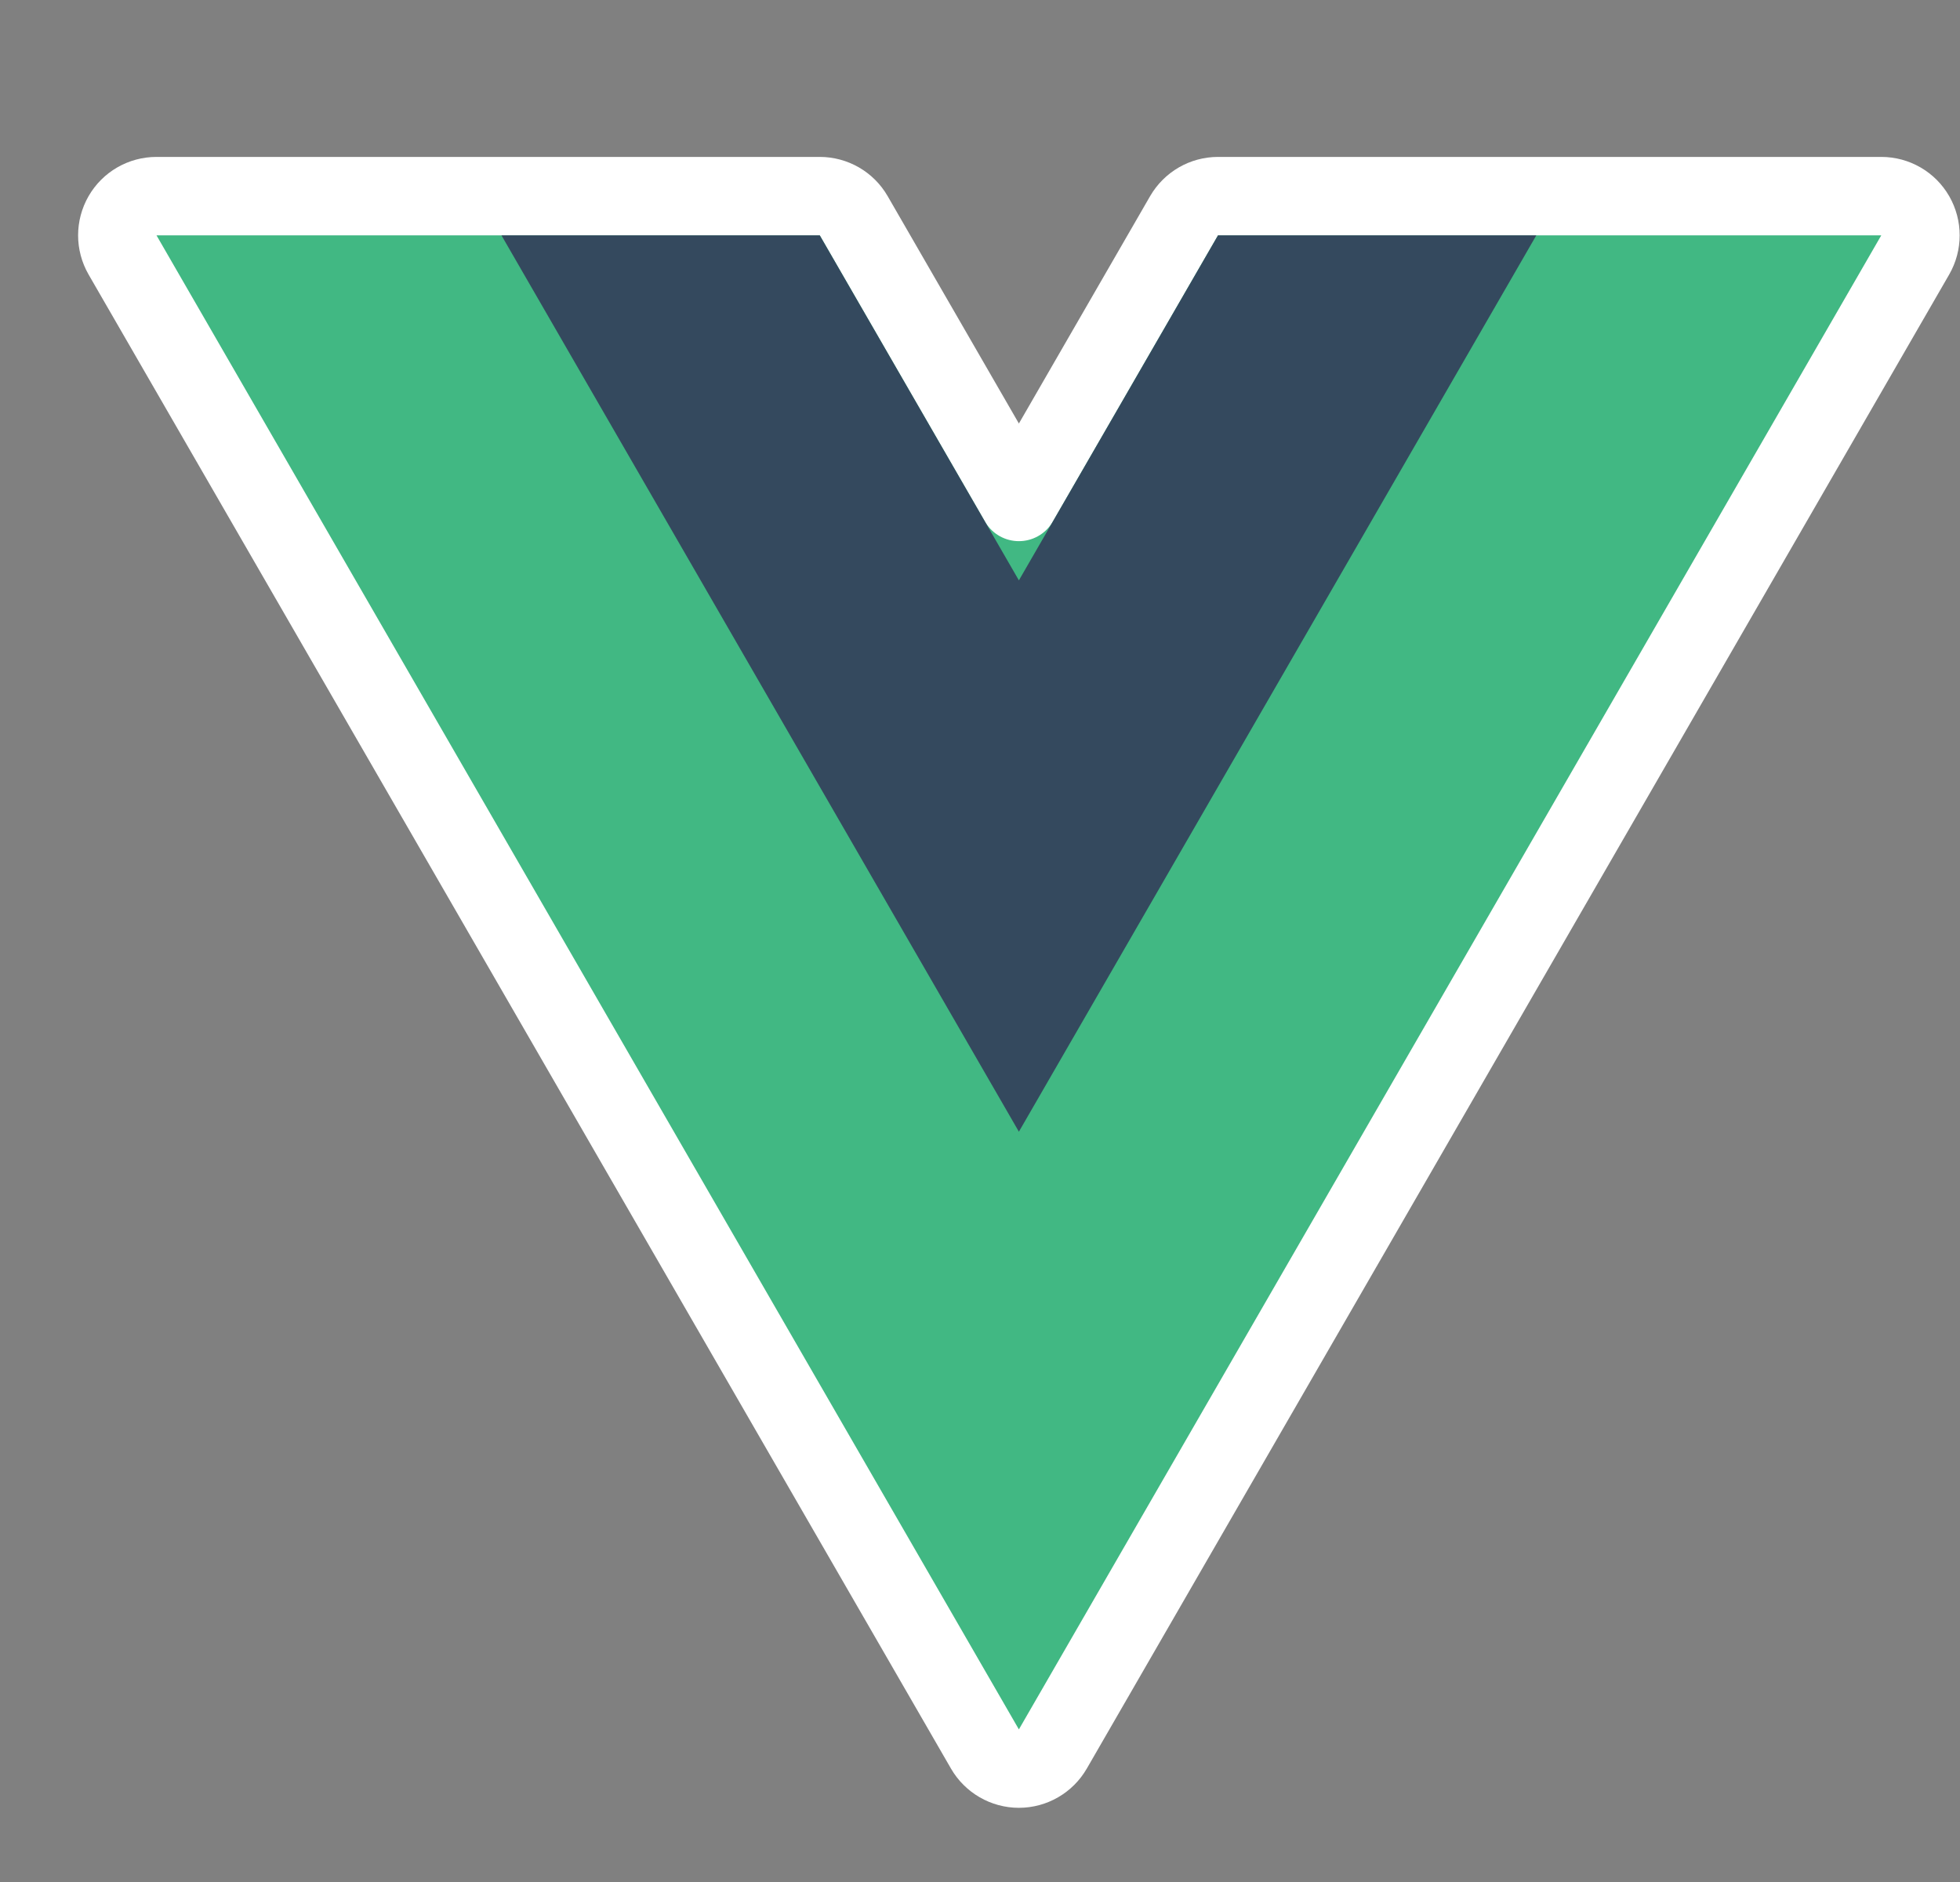 <svg width="25" height="24" viewBox="0 0 25 24" fill="none" xmlns="http://www.w3.org/2000/svg">
<rect x="0" y="0" width="25" height="24" fill="#808080" stroke="none"/>
<path d="M15.103 2.751C15.193 2.596 15.358 2.501 15.536 2.501H23.996C24.175 2.501 24.34 2.596 24.429 2.751C24.518 2.906 24.518 3.096 24.429 3.251L13.429 22.304C13.34 22.458 13.175 22.554 12.996 22.554C12.818 22.554 12.652 22.458 12.563 22.304L1.563 3.251C1.474 3.096 1.474 2.906 1.563 2.751C1.652 2.596 1.817 2.501 1.996 2.501H10.456C10.634 2.501 10.8 2.596 10.889 2.751L12.996 6.401L15.103 2.751Z" fill="#41B883" stroke="white" stroke-linejoin="round"/>
<path d="M15.536 3.001L12.996 7.401L10.456 3.001H6.396L12.996 14.432L19.596 3.001H15.536Z" fill="#34495E"/>
</svg>
